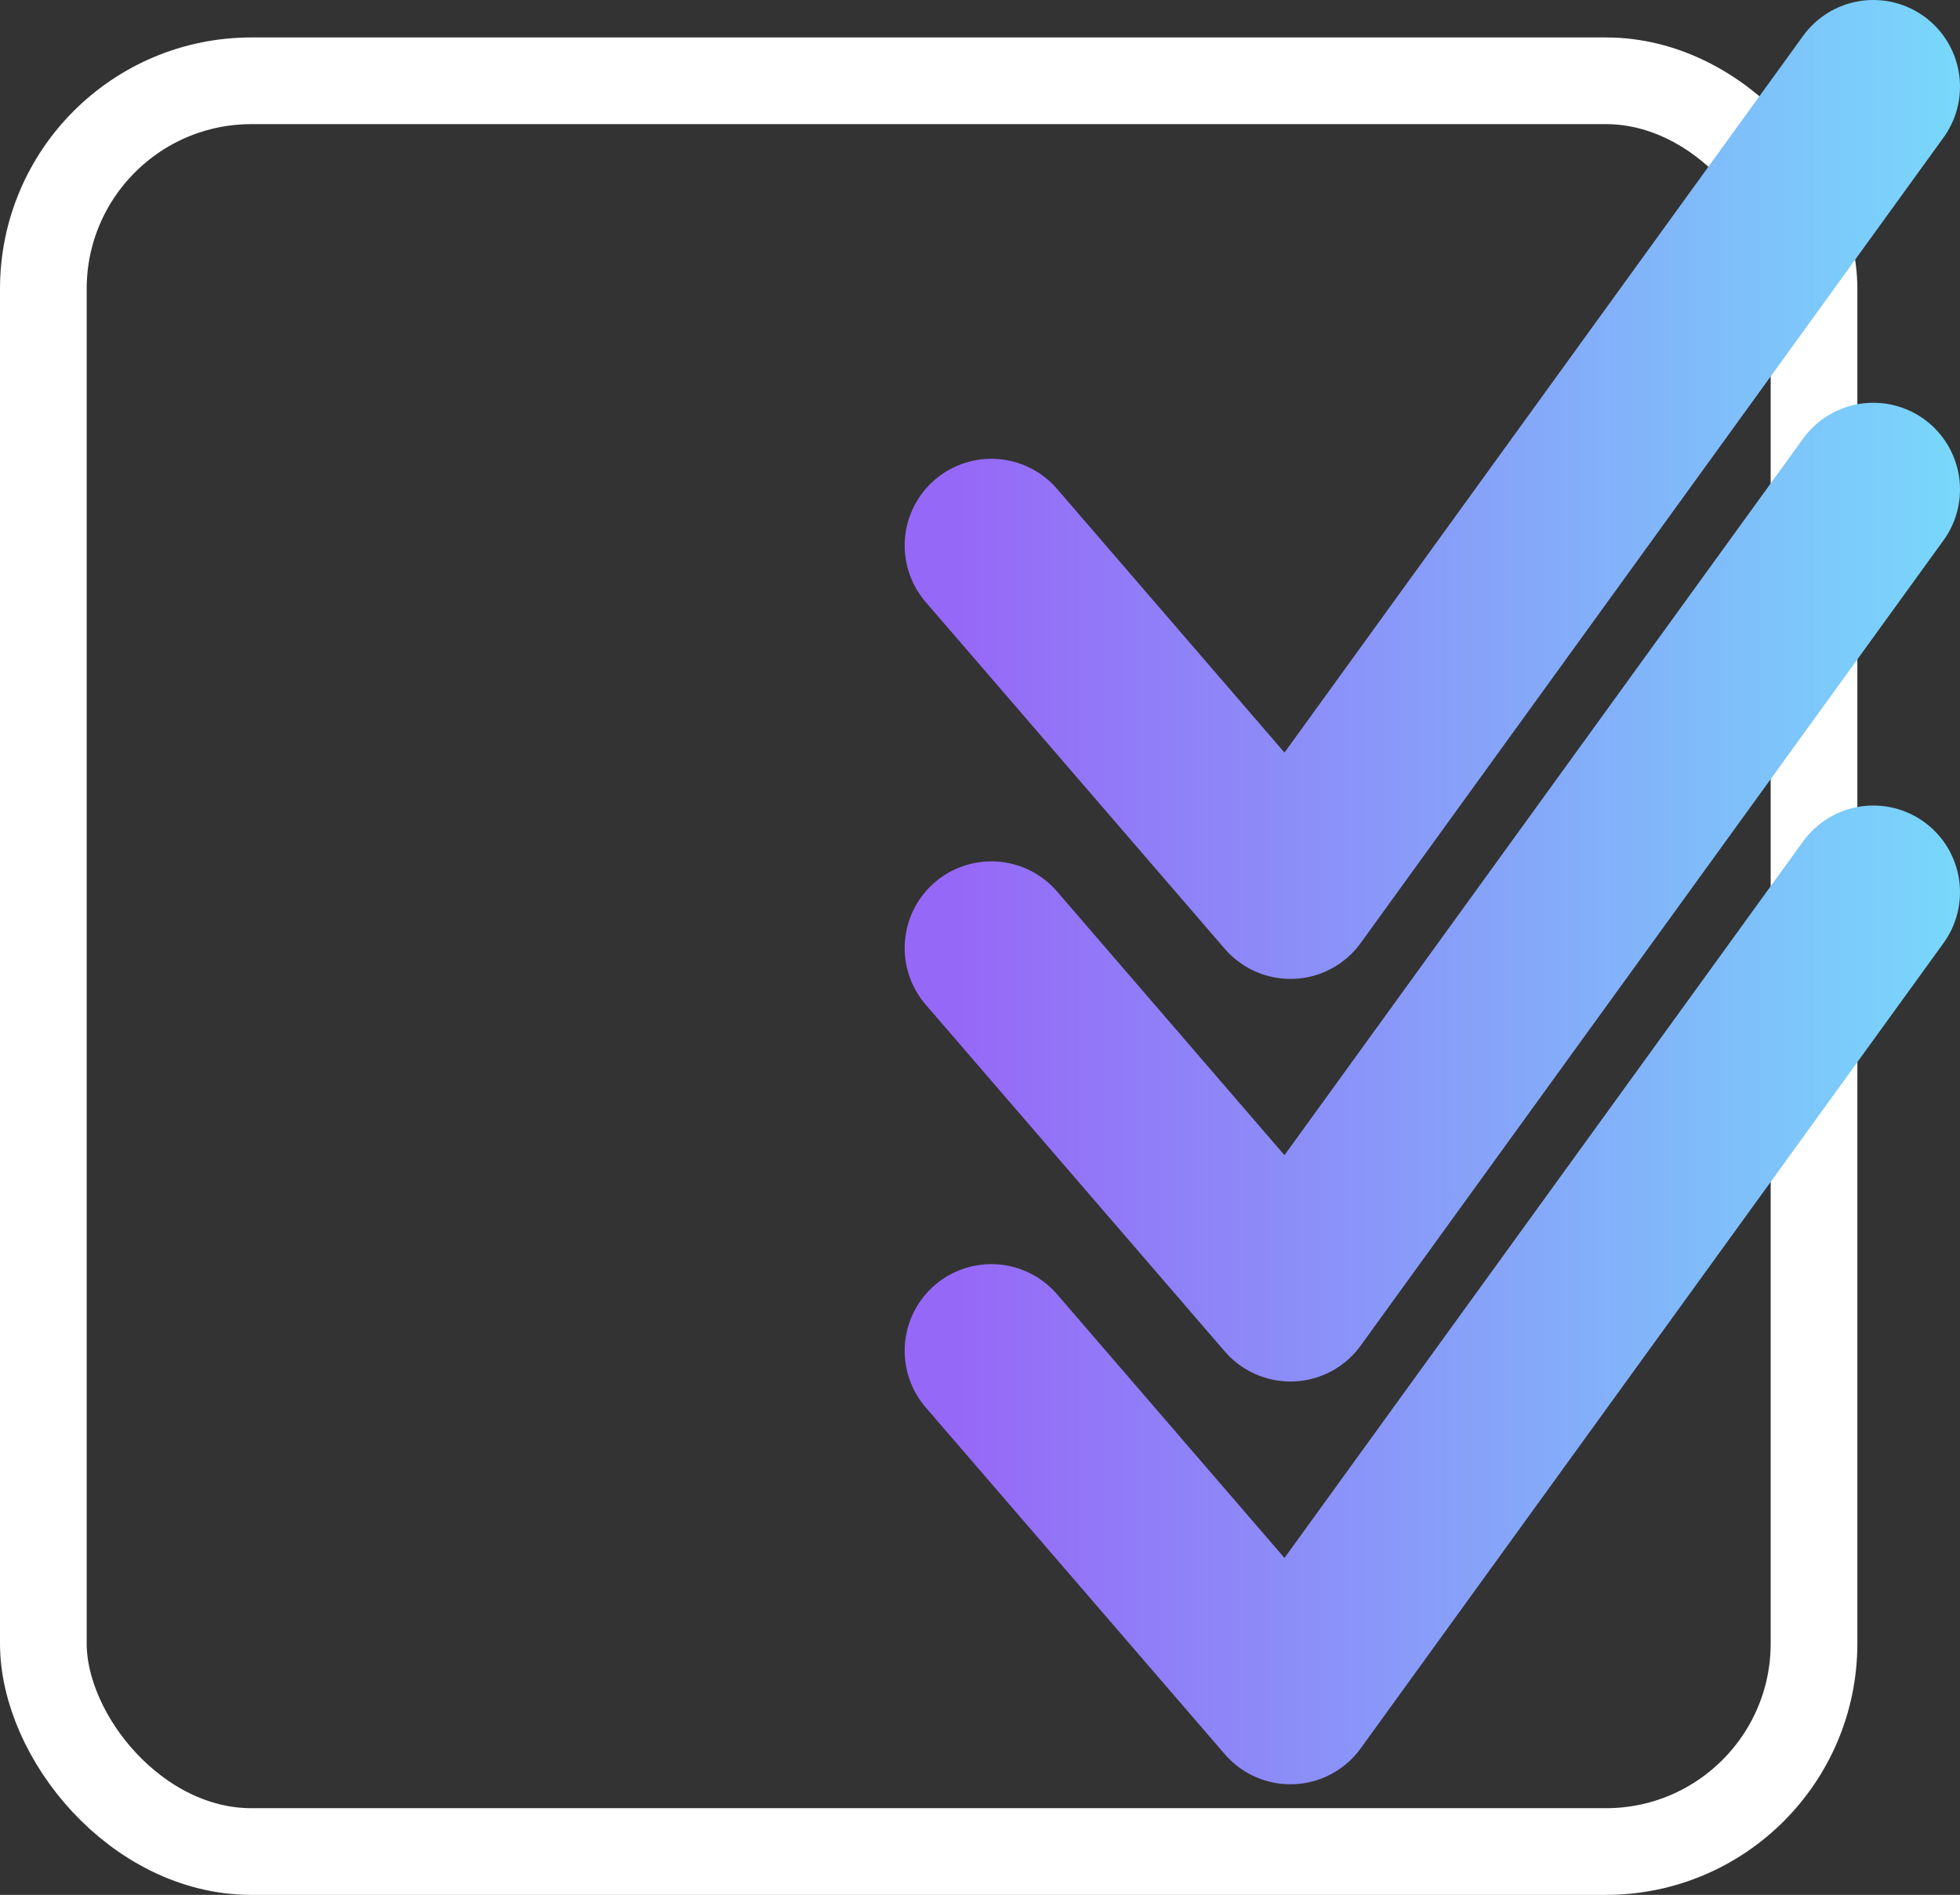 <svg xmlns="http://www.w3.org/2000/svg" xmlns:xlink="http://www.w3.org/1999/xlink" viewBox="0 0 113.05 109.29"><rect x="0" y="0" width="113.05" height="109.29" fill="#333333" stroke="none"/><defs><style>.cls-1,.cls-2,.cls-3,.cls-4{fill:none;}.cls-1{stroke:#fff;stroke-miterlimit:10;stroke-width:5px;}.cls-2,.cls-3,.cls-4{stroke-linecap:round;stroke-linejoin:round;stroke-width:10px;}.cls-2{stroke:url(#Degradado_sin_nombre_15);}.cls-3{stroke:url(#Degradado_sin_nombre_15-2);}.cls-4{stroke:url(#Degradado_sin_nombre_15-3);}</style><linearGradient id="Degradado_sin_nombre_15" x1="52.18" y1="28.23" x2="113.05" y2="28.23" gradientUnits="userSpaceOnUse"><stop offset="0.05" stop-color="#9668f7"/><stop offset="1" stop-color="#78d8fb"/></linearGradient><linearGradient id="Degradado_sin_nombre_15-2" x1="52.18" y1="51.46" x2="113.05" y2="51.46" xlink:href="#Degradado_sin_nombre_15"/><linearGradient id="Degradado_sin_nombre_15-3" x1="52.18" y1="74.68" x2="113.05" y2="74.68" xlink:href="#Degradado_sin_nombre_15"/></defs><title>Recurso 3transp</title><g id="Capa_2" data-name="Capa 2"><g id="Objects"><rect class="cls-1" x="2.5" y="4.66" width="102.13" height="102.13" rx="12"/><path class="cls-2" d="M108.05,5,74.43,51.46l-17.25-20"/><path class="cls-3" d="M108.05,28.23,74.43,74.68l-17.25-20"/><path class="cls-4" d="M108.05,51.46,74.43,97.91l-17.25-20"/></g></g></svg>